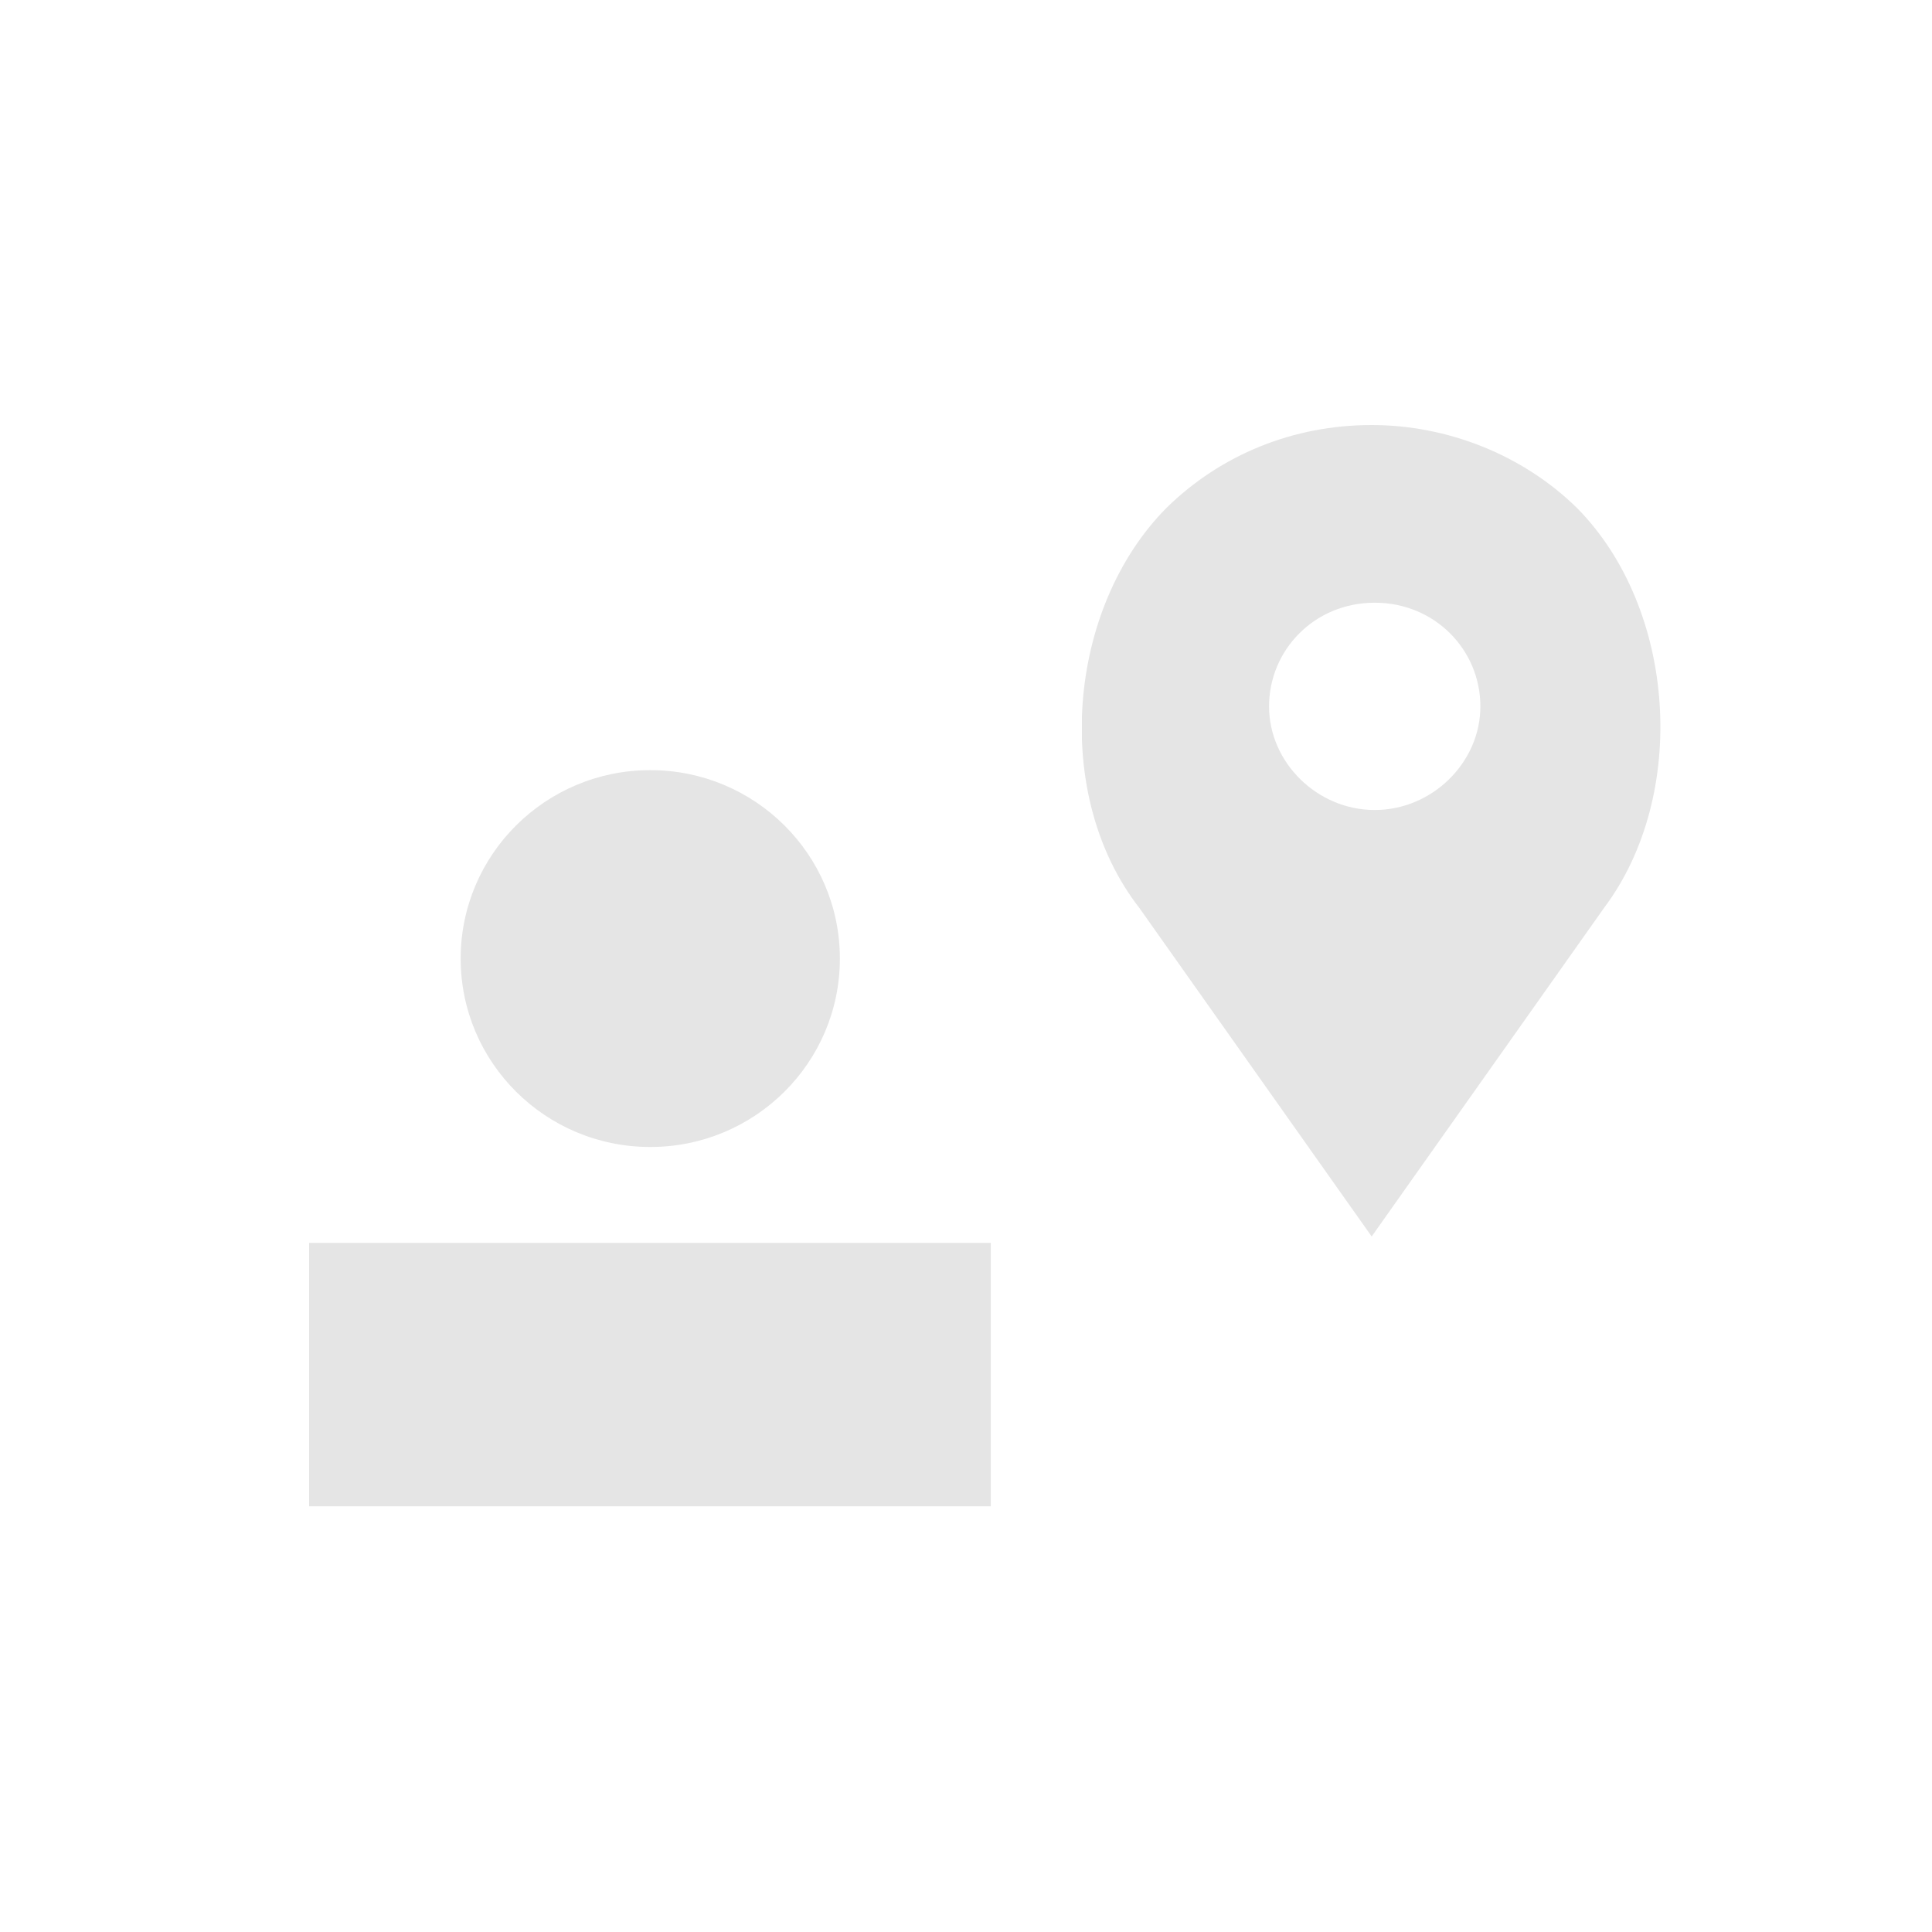<?xml version="1.0" encoding="UTF-8"?><!DOCTYPE svg>
<svg width="50" height="50" viewBox="0 0 50 50" fill="none" xmlns="http://www.w3.org/2000/svg">
<path d="M16.829 29.684C19.539 29.684 21.736 27.501 21.736 24.808C21.736 22.115 19.539 19.931 16.829 19.931C14.119 19.931 11.922 22.115 11.922 24.808C11.922 27.501 14.119 29.684 16.829 29.684Z" fill="#E5E5E5"/>
<path d="M25.641 32.166H8V38.983H25.641V32.166Z" fill="#E5E5E5"/>
<g clip-path="url(#clip0)">
<path d="M40.812 13.146C39.405 11.766 37.452 11 35.499 11C33.468 11 31.593 11.766 30.186 13.146C27.608 15.752 27.218 20.58 29.483 23.493L35.499 32L41.515 23.493C43.702 20.58 43.39 15.752 40.812 13.146ZM35.577 20.963C34.093 20.963 32.843 19.737 32.843 18.281C32.843 16.825 34.015 15.598 35.577 15.598C37.14 15.598 38.312 16.825 38.312 18.281C38.312 19.737 37.062 20.963 35.577 20.963Z" fill="#E5E5E5"/>
</g>
<defs>
<clipPath id="clip0">
<rect width="15" height="21" fill="white" transform="translate(28 11)"/>
</clipPath>
</defs>
</svg>
